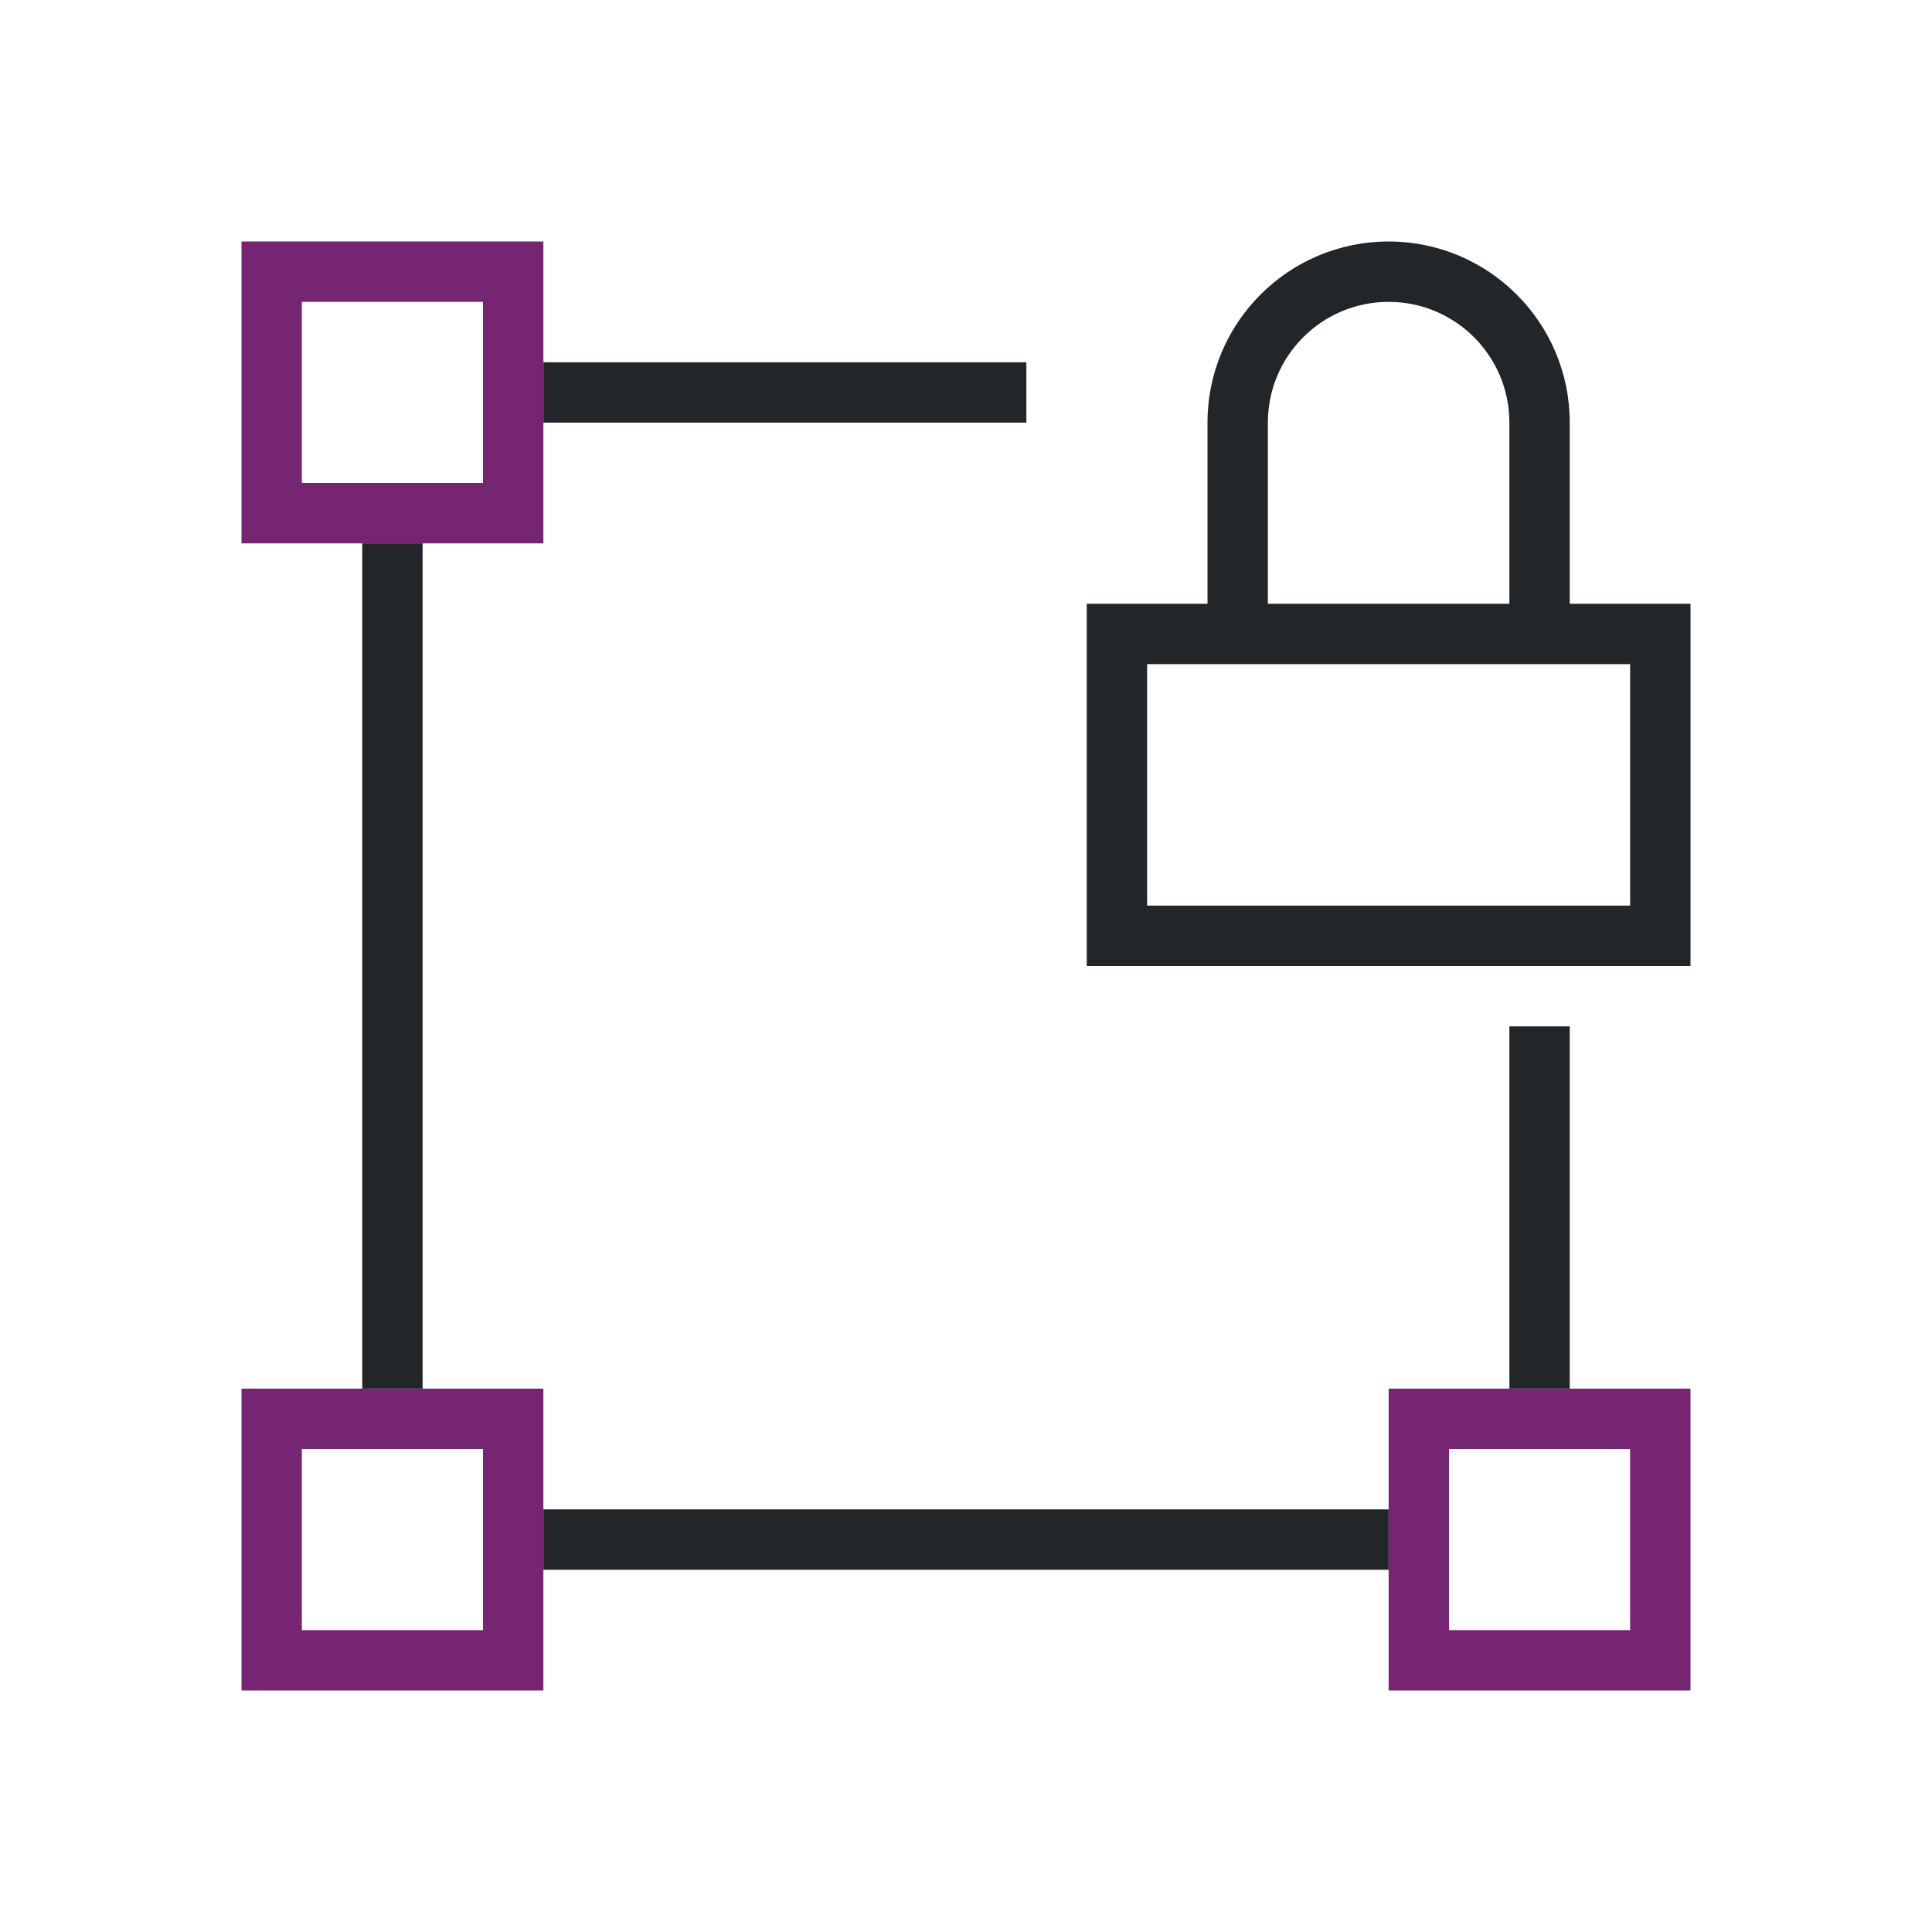 <svg viewBox="0 0 32 32" xmlns="http://www.w3.org/2000/svg"><path d="m23 4c-1.657 0-3 1.343-3 3v3h-2v6h10v-6h-2v-3c0-1.657-1.343-3-3-3zm0 1c1.105 0 2 .895 2 2v3h-4v-3c0-1.105.895-2 2-2zm-14 1v1h8v-1zm-3 3v14h1v-14zm13 2h8v4h-8zm6 6v6h1v-6zm-16 8v1h14v-1z" fill="#232629"/><path d="m4 4v5h5v-5zm1 1h3v3h-3zm-1 18v5h5v-5zm19 0v5h5v-5zm-18 1h3v3h-3zm19 0h3v3h-3z" fill="#762572"/></svg>